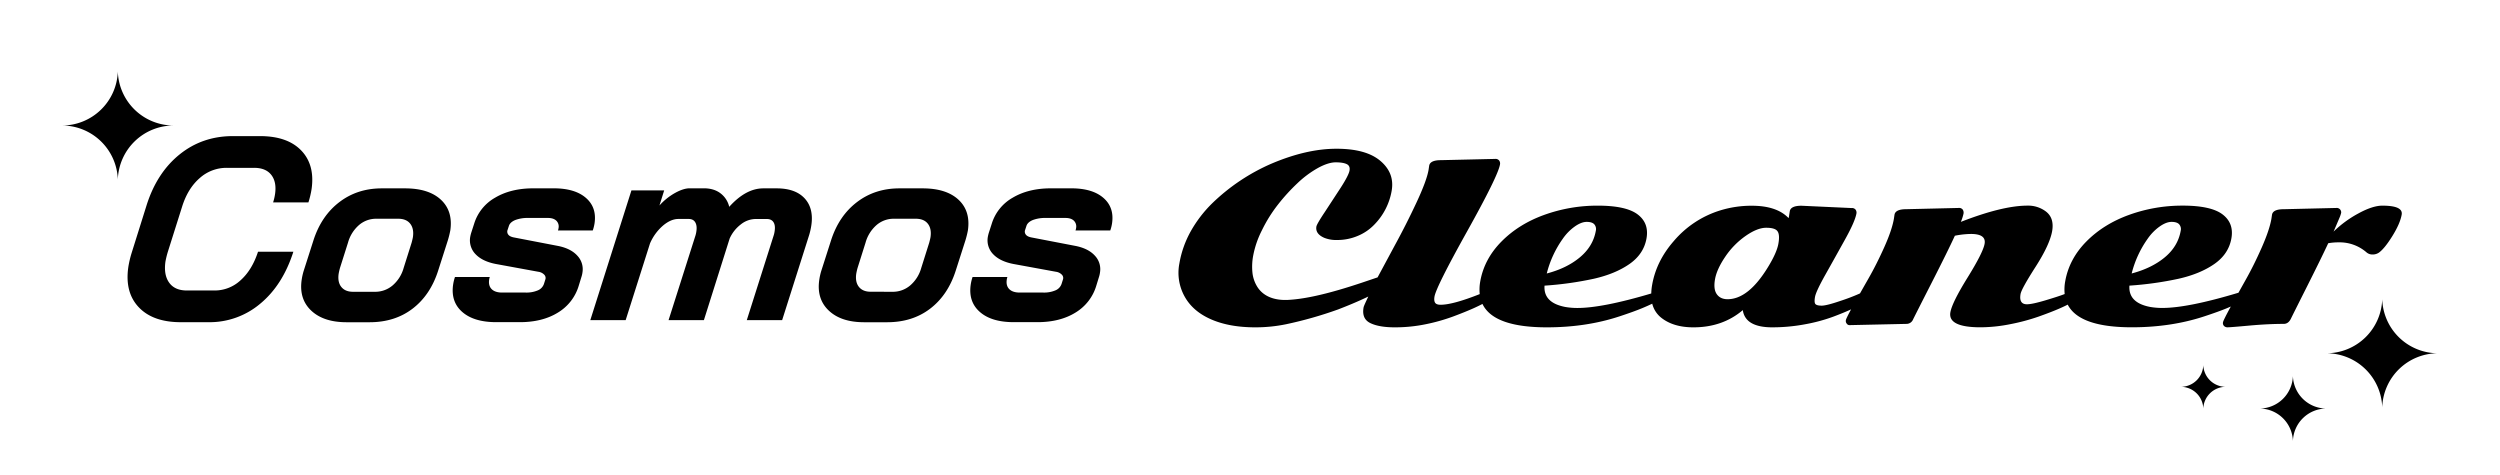 <?xml version="1.0" encoding="utf-8"?><svg xmlns="http://www.w3.org/2000/svg" viewBox="0 0 2000 380"><path d="M1905.94 164.52q-7.87 0-19.31 6.27a88.91 88.91 0 0 0-19.78 14.5l2.08-4.82 2.72-6.41a21.38 21.38 0 0 0 1.28-3.8 3.47 3.47 0 0 0-.7-2.52 3.58 3.58 0 0 0-3.21-1.37l-42.06 1q-8.58 0-9.35 4.42l-.5 3.36q-1.59 9-7.81 23.07-6.22 14.07-12.83 25.78l-5.7 10.19q-40.41 12.17-60.85 12.17a56.71 56.71 0 0 1-9.76-.8q-17.61-3.36-16.62-17.06a269.78 269.78 0 0 0 39.23-5.48q17.3-3.89 28.72-11.84 11.42-7.95 13.63-20.5 2.14-12.19-7.11-19.18-9.25-6.99-31.78-7a125.08 125.08 0 0 0-42.92 7.38q-20.4 7.36-34.19 21.3-13.79 13.94-16.95 31.86a36 36 0 0 0-.43 10.19c-3.46 1.34-8.6 3-15.46 5.05q-10.58 3.15-14.73 3.14-6.54 0-5.1-8.22.73-4.16 12-21.74 11.27-17.58 13.25-28.46 1.86-10.61-5-15.82a23.53 23.53 0 0 0-14.65-4.68q-20 0-53.36 13a38.1 38.1 0 0 0 2.09-6.41 4.46 4.46 0 0 0-.56-3.36 3.55 3.55 0 0 0-3.2-1.37l-42.07 1q-8.57 0-9.35 4.42l-.5 3.36q-1.57 9-7.75 22.76-6.18 13.76-12.73 25.19-3.43 6-6.59 11.59l-.81.39a157.67 157.67 0 0 1-15 5.69q-11 3.76-14.85 3.76-3.85 0-5-1.24-1.15-1.23-.37-5.7.78-4.47 8.56-18.29 7.77-13.83 15.59-27.93 7.82-14.1 9-20.55a4.06 4.06 0 0 0-.62-3 3.57 3.57 0 0 0-3.21-1.37l-40.15-1.85q-8.58 0-9.35 4.41l-.58 3.8a11.56 11.56 0 0 1-.38 1.68q-9.4-9.89-29.46-9.89a84.8 84.8 0 0 0-25.14 3.71 79.46 79.46 0 0 0-37.17 24.48q-14 16-17.36 35a46.45 46.45 0 0 0-.72 7q-39 11.58-59 11.6a56.51 56.51 0 0 1-9.75-.8q-17.62-3.36-16.63-17.06a269.78 269.78 0 0 0 39.23-5.48q17.3-3.89 28.72-11.84 11.42-7.95 13.63-20.5 2.15-12.19-7.1-19.18-9.25-6.99-31.79-7a125.08 125.08 0 0 0-42.92 7.38q-20.39 7.36-34.19 21.3-13.8 13.94-17 31.86a36.22 36.22 0 0 0-.43 10.22q-21.48 8.52-31.31 8.52-3.36 0-4.4-1.64c-.69-1.09-.85-2.72-.47-4.91q1.38-7.86 26.08-52.14 24.7-44.28 26.32-53.56a4.06 4.06 0 0 0-.61-3.05 3.58 3.58 0 0 0-3.21-1.37l-43.48 1q-8.57 0-9.35 4.42l-.5 3.36q-1.53 8.75-9.74 26.29-8.21 17.54-17.11 33.8l-13.93 25.91c-12.62 4.16-46.66 16.7-71.42 18-12 .63-20.15-3.36-24.57-10.08a26.66 26.66 0 0 1-4.05-11 47.85 47.85 0 0 1 .64-14.94 75.59 75.59 0 0 1 6.91-19.75 114.48 114.48 0 0 1 12.78-20.46 151.77 151.77 0 0 1 15.64-17.15 81.18 81.18 0 0 1 16.45-12.2q8.22-4.46 14.09-4.46c3.92 0 6.85.47 8.81 1.41s2.71 2.67 2.27 5.17-2.8 7.11-7.1 13.79l-12.74 19.49c-4.2 6.3-6.42 10.13-6.66 11.49q-1 5.92 6.45 9.1a25.54 25.54 0 0 0 10 1.68 42 42 0 0 0 16.81-3.36 38.85 38.85 0 0 0 13.12-9 50.87 50.87 0 0 0 13.83-27q2.49-14.14-9-23.91-11.49-9.77-35.21-9.73-23.79 0-51.75 11.84a158.87 158.87 0 0 0-47.72 31.91 100.4 100.4 0 0 0-16.77 21.78 80.78 80.78 0 0 0-9.38 26.25 39 39 0 0 0 4.08 26.22q6.55 12 21.16 18.42 14.61 6.42 35.28 6.45a120.81 120.81 0 0 0 25-2.51 318.64 318.64 0 0 0 41.33-11.76c7.38-2.85 15.69-6.21 24.28-10.37-1.66 3.62-3.55 7.44-3.78 8.74q-1.59 9.09 5.41 12.5 7 3.41 19.64 3.4a121.21 121.21 0 0 0 24.61-2.47 148.45 148.45 0 0 0 21.71-6.1q9.74-3.62 16.64-6.71c2.7-1.21 5.06-2.36 7.11-3.44q8.93 18.72 51.55 18.72 31.46 0 58-8.75 11.54-3.8 18.21-6.58c3-1.25 5.68-2.44 8.06-3.59a20.54 20.54 0 0 0 7.22 11.24q9.69 7.68 25.69 7.68 23.34 0 39.54-13.78 2 13.79 23.66 13.78a142.35 142.35 0 0 0 26-2.42 133.88 133.88 0 0 0 22.59-6.06c5.59-2.09 10.37-4.06 14.38-5.91q-3.92 7.23-4.16 8.61a3.3 3.3 0 0 0 .69 2.82 2.68 2.68 0 0 0 2 1.2l45.69-1a5.65 5.65 0 0 0 5.35-3.53q1.72-3.54 14.87-29.34 13.15-25.8 18.58-37.65a68.38 68.38 0 0 1 12.89-1.42q12.27 0 10.9 7.87-1.23 7-13.62 27-12.39 20-13.76 27.8-2.11 12 24.14 12a123.27 123.27 0 0 0 23.82-2.51 161.66 161.66 0 0 0 22.63-6.06q9.94-3.52 16.74-6.49c2.51-1.1 4.69-2.12 6.55-3.08q9.3 18.13 51.26 18.14 31.46 0 58-8.75 11.54-3.8 18.21-6.58l3-1.29-.41.76q-5.55 10.22-5.84 11.84a3.32 3.32 0 0 0 .7 2.83 3.82 3.82 0 0 0 3.15 1.19q2.16 0 17.07-1.36 14.91-1.36 27.73-1.38 3.63 0 5.68-4.15 1.26-2.66 12.8-25.59 11.54-22.93 17.06-34.78a47 47 0 0 1 8.61-.7 32.7 32.7 0 0 1 21.94 7.95 7.24 7.24 0 0 0 4.86 1.77 9 9 0 0 0 5-1.41q4.55-3.18 10.81-13.22 6.26-10.04 7.53-17.23 1.3-7.22-15.4-7.22zm-187.77 26.42a39.57 39.57 0 0 1 9.53-9.72q5.29-3.72 9.58-3.71c2.85 0 4.88.65 6.06 1.94a5.84 5.84 0 0 1 1.21 5.22q-2.17 12.38-12.63 21.12-10.46 8.74-26.59 13a82.57 82.57 0 0 1 12.84-27.85zm-467.9 0a39.74 39.74 0 0 1 9.53-9.72q5.29-3.72 9.58-3.71c2.85 0 4.88.65 6.06 1.94a5.84 5.84 0 0 1 1.21 5.22q-2.18 12.33-12.65 21.12-10.47 8.79-26.59 13a82.57 82.57 0 0 1 12.86-27.85zM1422.7 195q-1.28 7.25-8.45 18.91-15.6 25.46-32.21 25.46-5.74 0-8.59-4-2.85-4-1.43-12 1.41-8 8.19-18a63.47 63.47 0 0 1 16.21-16.57q9.42-6.59 16.54-6.59 7.12 0 9.04 2.79 2 2.77.7 10zM784 249.65q-9.37-8.11-7.44-21.83a35.37 35.37 0 0 1 1.5-6.24h27.87a10.57 10.57 0 0 0-.53 2.28c-.45 3.2.24 5.69 2.07 7.49s4.61 2.7 8.35 2.7h18.72a23.28 23.28 0 0 0 9.81-1.76 8.61 8.61 0 0 0 4.88-5.1l1.12-3.53a3.74 3.74 0 0 0-.81-3.85 8 8 0 0 0-4.76-2.39l-34.06-6.24q-10.74-2.09-16.17-7.8a15.88 15.88 0 0 1-4.29-13.83 27.35 27.35 0 0 1 .94-3.74l2.21-6.86a36.12 36.12 0 0 1 16.76-20.8q12.58-7.49 30.68-7.49H857q16.85 0 25.66 7.59 8.81 7.59 7 20.28a31.59 31.59 0 0 1-1.44 5.82H860.4a7.14 7.14 0 0 0 .47-1.87 6.46 6.46 0 0 0-1.77-5.93q-2.29-2.18-6.66-2.18h-15.8a27.73 27.73 0 0 0-10.32 1.63c-2.73 1.12-4.43 2.64-5.12 4.58l-1.09 3.33a3.86 3.86 0 0 0 .52 3.74q1.22 1.66 4.46 2.29l35.63 6.86q10.11 2.08 15.23 7.8a15.65 15.65 0 0 1 4.07 13.2 18.36 18.36 0 0 1-.64 3.12l-2.3 7.49a37.61 37.61 0 0 1-16.66 21.63q-12.42 7.69-30.51 7.69h-18.72q-17.88.03-27.19-8.08zm-120.92-1.14q-9.83-9.25-7.69-24.44a47.84 47.84 0 0 1 1.67-7.48l7.79-24.33q6.27-19.55 20.72-30.57 14.45-11.02 34-11h18.51q18.93 0 28.68 9.05 9.75 9.05 7.58 24.44a71.68 71.68 0 0 1-2 8.11l-7.79 24.33q-6.29 19.54-20.48 30.36-14.19 10.82-34.38 10.81H691.2q-18.3-.03-28.12-9.28zm51.09-15.08a21.36 21.36 0 0 0 14-5.09 28.48 28.48 0 0 0 8.83-14l6.37-20.17c.59-2.22.94-3.75 1.06-4.58q.93-6.65-2.15-10.6-3.08-3.95-9.53-4H715.1a20.88 20.88 0 0 0-13.92 5.1 28.84 28.84 0 0 0-8.73 14l-6.37 20.17a47.82 47.82 0 0 0-1.09 4.78q-.93 6.66 2.17 10.5 3.1 3.84 9.33 3.85zm-70.58-74.86q7.41 7.91 5.52 21.41a55.9 55.9 0 0 1-1.74 7.91l-21.65 68.21h-28.28l21.65-68.21a22.43 22.43 0 0 0 .67-3.33c.41-2.91.08-5.2-1-6.86s-2.87-2.5-5.36-2.5h-8.95a19.36 19.36 0 0 0-11.72 4.27 29.19 29.19 0 0 0-9 11.33l-20.61 65.3h-28.27l21.62-68a22.71 22.71 0 0 0 .67-3.33q.61-4.36-1-7-1.61-2.64-5.35-2.6h-8.11q-6 0-12.4 5.41A39.42 39.42 0 0 0 520 194.75l-19.47 61.35h-28.28l32.89-103.77h26.2l-3.78 12.06a48.45 48.45 0 0 1 12.43-10q6.76-3.75 11.75-3.75H563q8.12 0 13.38 4a18.86 18.86 0 0 1 7 10.82q13.3-14.76 27.24-14.77h10.6q14.95-.03 22.37 7.88zm-273.68 91.08q-9.36-8.11-7.43-21.83a33.69 33.69 0 0 1 1.5-6.24h27.86a10.57 10.57 0 0 0-.53 2.28c-.44 3.2.24 5.69 2.07 7.49s4.61 2.7 8.35 2.7h18.72a23.36 23.36 0 0 0 9.82-1.76 8.59 8.59 0 0 0 4.87-5.1l1.12-3.53a3.74 3.74 0 0 0-.81-3.85 8 8 0 0 0-4.76-2.39l-34.06-6.24q-10.72-2.09-16.16-7.8a15.85 15.85 0 0 1-4.3-13.83 27.35 27.35 0 0 1 .94-3.74l2.22-6.86a36.11 36.11 0 0 1 16.75-20.8q12.59-7.49 30.68-7.49H443q16.84 0 25.66 7.59 8.82 7.59 7 20.28a33.29 33.29 0 0 1-1.44 5.82h-27.86a7.14 7.14 0 0 0 .47-1.87 6.46 6.46 0 0 0-1.77-5.93c-1.53-1.45-3.74-2.18-6.65-2.18H422.6a27.73 27.73 0 0 0-10.32 1.63c-2.72 1.12-4.43 2.64-5.11 4.58l-1.1 3.33a3.86 3.86 0 0 0 .52 3.74q1.21 1.66 4.46 2.29l35.64 6.86q10.1 2.08 15.22 7.8a15.65 15.65 0 0 1 4.08 13.2 19.2 19.2 0 0 1-.65 3.12l-2.3 7.49a37.57 37.57 0 0 1-16.66 21.63q-12.42 7.69-30.51 7.69h-18.71q-17.89.03-27.25-8.08zM249 248.51q-9.82-9.25-7.69-24.44a49 49 0 0 1 1.67-7.48l7.79-24.33q6.29-19.55 20.72-30.57 14.43-11.02 34-11H324q18.93 0 28.68 9.05 9.75 9.05 7.59 24.44a74.79 74.79 0 0 1-2 8.11l-7.78 24.33q-6.29 19.54-20.49 30.36-14.2 10.82-34.38 10.81h-18.46q-18.3-.03-28.16-9.28zm51.09-15.08a21.36 21.36 0 0 0 14-5.09 28.48 28.48 0 0 0 8.83-14l6.37-20.17c.59-2.22.94-3.75 1.06-4.58q.93-6.65-2.15-10.6-3.08-3.95-9.53-4h-17.6a20.88 20.88 0 0 0-13.92 5.1 28.78 28.78 0 0 0-8.74 14L272 214.3a47.82 47.82 0 0 0-1.09 4.78q-.93 6.66 2.17 10.5 3.1 3.84 9.34 3.85zm-188.97 12.48q-11.34-11.85-8.5-32a80.73 80.73 0 0 1 2.65-11.44l12-38.26q8.22-26 26.4-40.65 18.18-14.65 42.51-14.67h21.84q21.84 0 32.91 11.44 11.07 11.44 8.36 30.78a71.58 71.58 0 0 1-2.56 10.81h-28.25a41.45 41.45 0 0 0 1.59-6.86q1.34-9.56-3.07-15.18-4.41-5.62-13.76-5.61H181.4a32.07 32.07 0 0 0-21.76 8.31q-9.48 8.32-14 22.88l-11.29 35.74a71.17 71.17 0 0 0-2 8.11q-1.5 10.6 3 16.84 4.5 6.24 14.09 6.24h22.25a30.34 30.34 0 0 0 20.81-8.21q9.17-8.22 13.91-22.78h28.28q-8.52 26.63-26.42 41.49A62.81 62.81 0 0 1 167 257.76h-22.3q-22.26 0-33.58-11.85zm1794.66 79.94a44.65 44.65 0 0 1 44.61-43.24 44.65 44.65 0 0 1-44.61-43.23 44.68 44.68 0 0 1-44.65 43.23 44.68 44.68 0 0 1 44.65 43.24zm-143.14-33.78a18 18 0 0 1-18 17.39 18 18 0 0 1 18 17.39 18 18 0 0 1 17.95-17.39 18 18 0 0 1-17.95-17.39zm71.69 60.76a26.83 26.83 0 0 1 26.8-26 26.83 26.83 0 0 1-26.8-26 26.85 26.85 0 0 1-26.83 26 26.84 26.84 0 0 1 26.83 26zM94.26 143.65a44.65 44.65 0 0 1 44.61-43.24 44.65 44.65 0 0 1-44.61-43.24 44.68 44.68 0 0 1-44.65 43.24 44.68 44.68 0 0 1 44.65 43.24z"/></svg>
